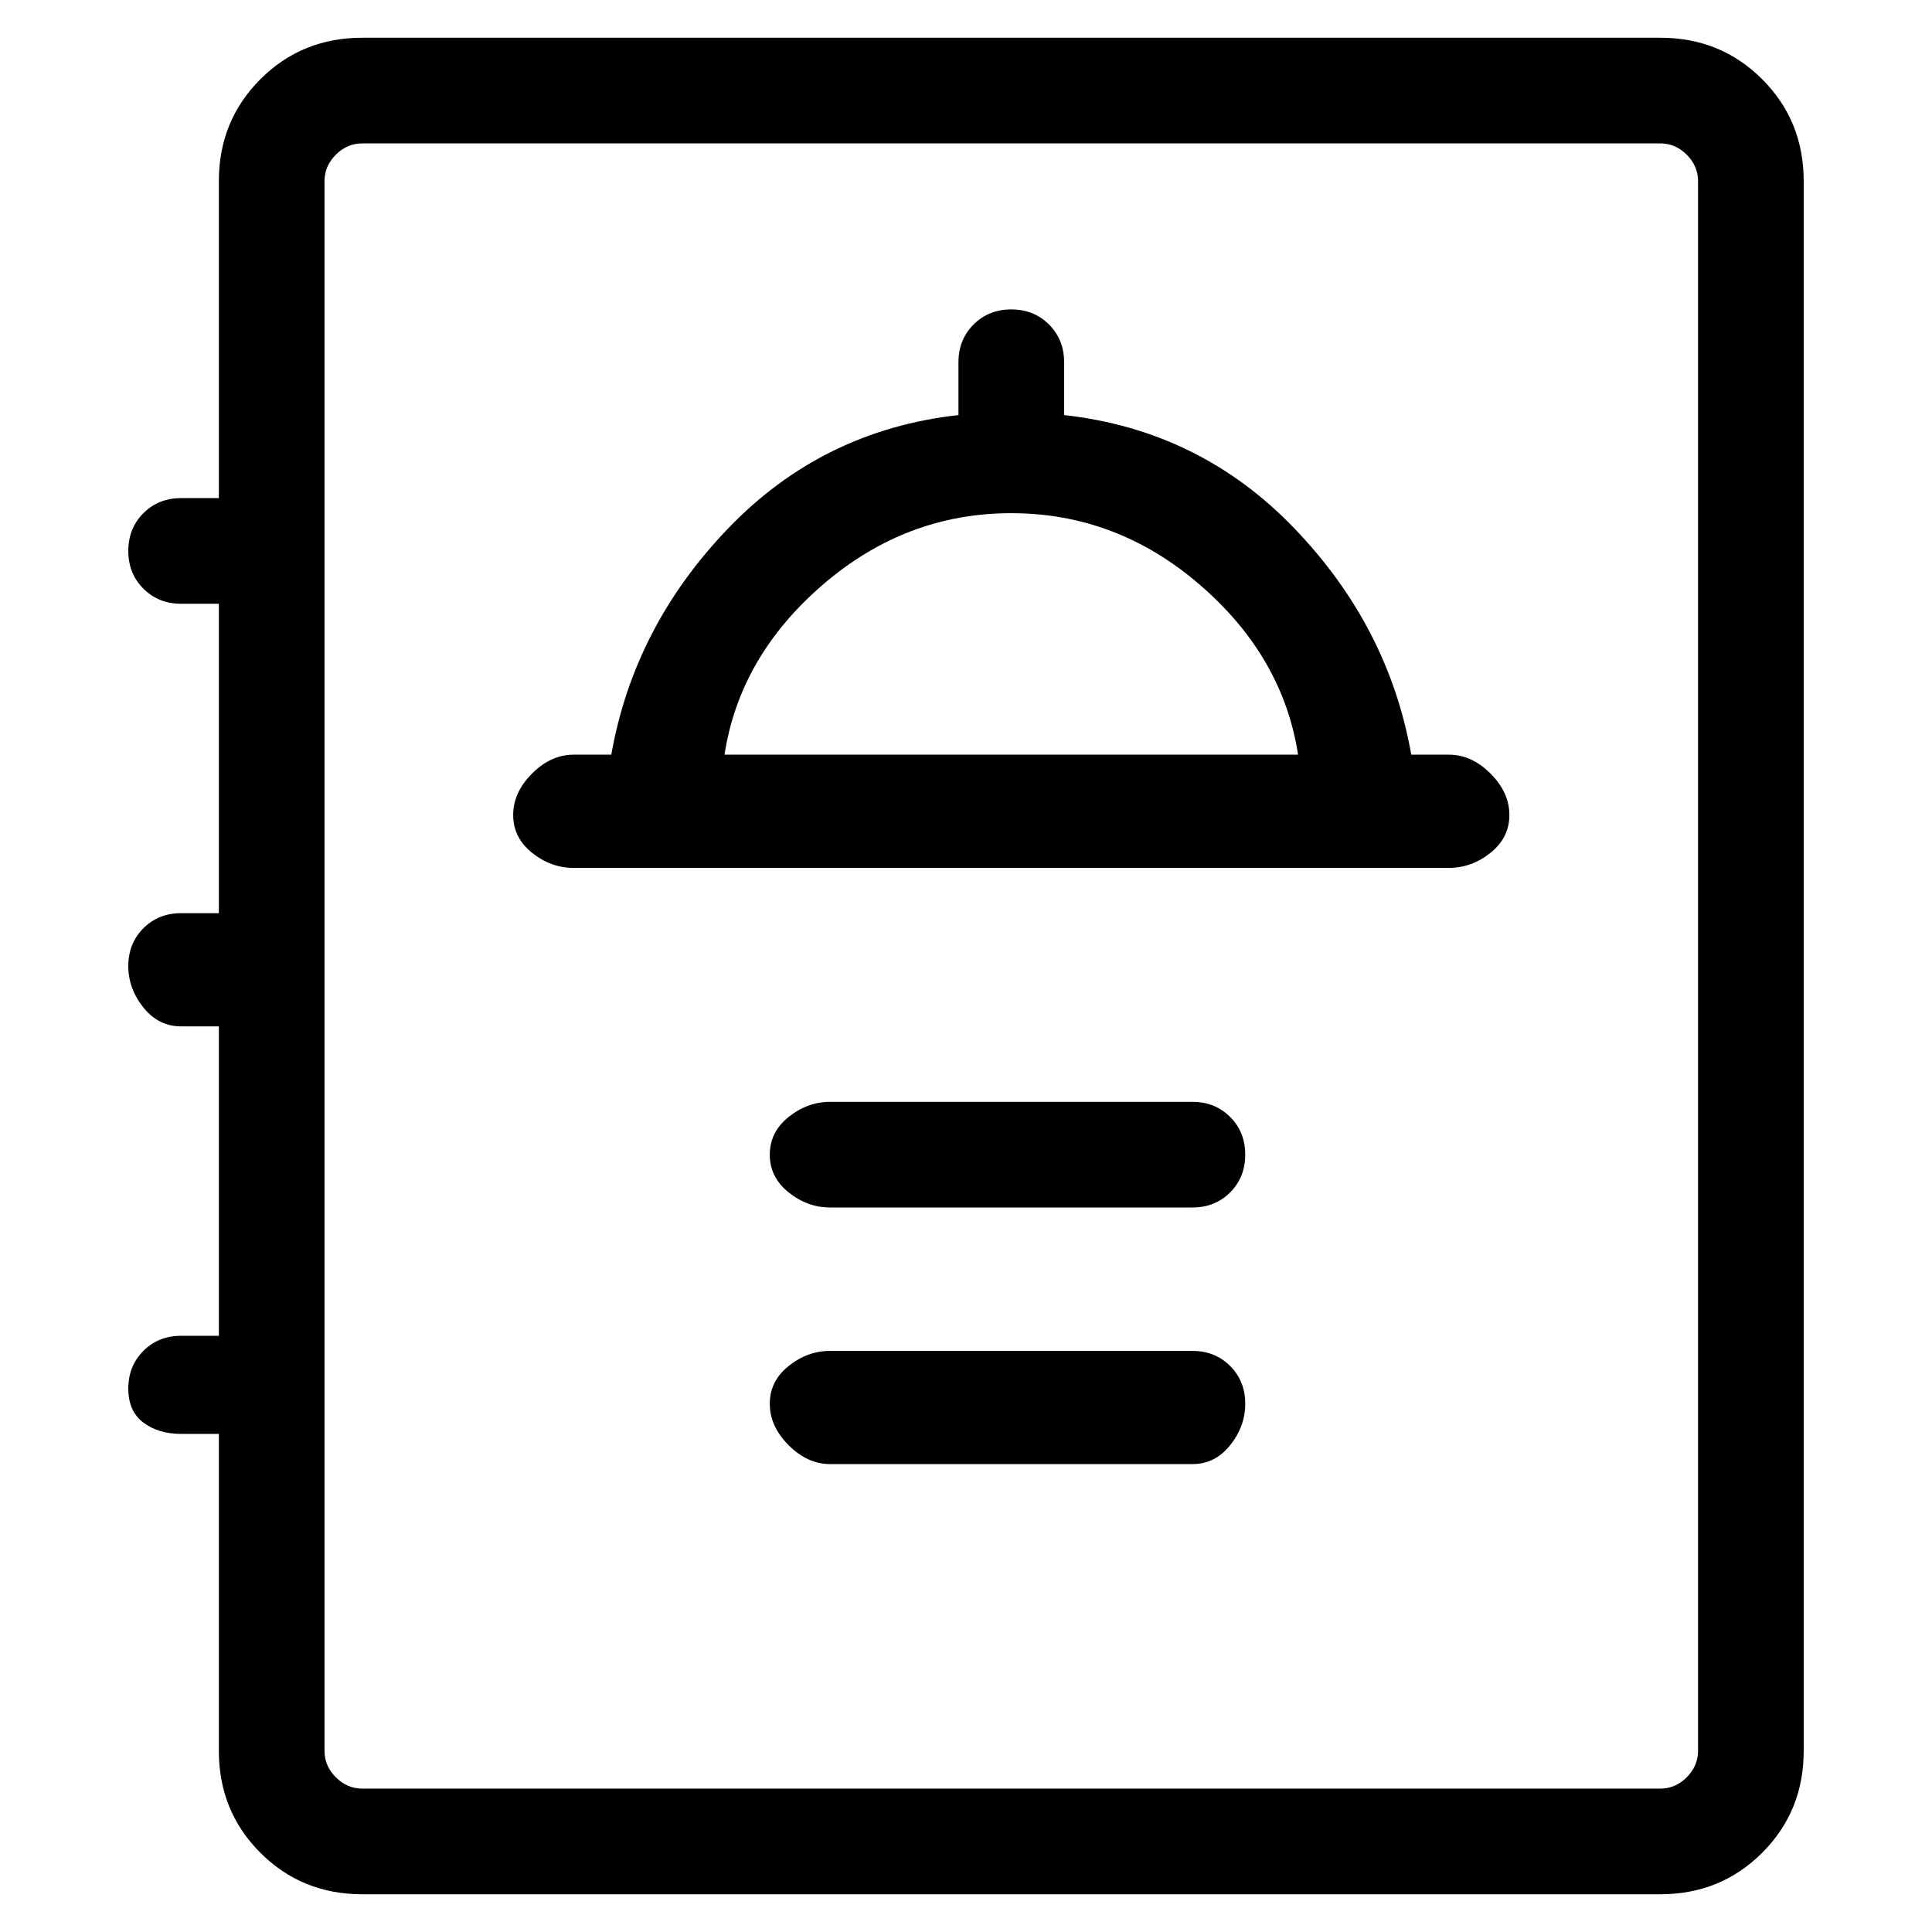 <svg viewBox="0 0 256 256" xmlns="http://www.w3.org/2000/svg">
  <path transform="scale(1, -1) translate(0, -256)" fill="currentColor" d="M192 156h-5q-3 17 -15.5 30t-30.5 15v7q0 3 -2 5t-5 2t-5 -2t-2 -5v-7q-18 -2 -30.5 -15t-15.5 -30h-5q-3 0 -5.5 -2.5t-2.5 -5.5t2.5 -5t5.5 -2h116q3 0 5.5 2t2.5 5t-2.5 5.5t-5.5 2.5zM134 188q14 0 25 -9.5t13 -22.5h-76q2 13 13 22.5t25 9.5zM220 251h-172 q-8 0 -13.5 -5.5t-5.5 -13.5v-42h-5q-3 0 -5 -2t-2 -5t2 -5t5 -2h5v-41h-5q-3 0 -5 -2t-2 -5t2 -5.5t5 -2.5h5v-41h-5q-3 0 -5 -2t-2 -5t2 -4.5t5 -1.5h5v-42q0 -8 5.5 -13.5t13.5 -5.5h172q8 0 13.5 5.5t5.5 13.5v208q0 8 -5.5 13.5t-13.5 5.5zM225 24q0 -2 -1.5 -3.5 t-3.5 -1.5h-172q-2 0 -3.5 1.5t-1.5 3.5v208q0 2 1.5 3.5t3.5 1.5h172q2 0 3.5 -1.5t1.5 -3.5v-208zM158 110h-48q-3 0 -5.5 -2t-2.5 -5t2.5 -5t5.5 -2h48q3 0 5 2t2 5t-2 5t-5 2zM158 77h-48q-3 0 -5.5 -2t-2.5 -5t2.5 -5.5t5.5 -2.5h48q3 0 5 2.5t2 5.5t-2 5t-5 2z" />
</svg>